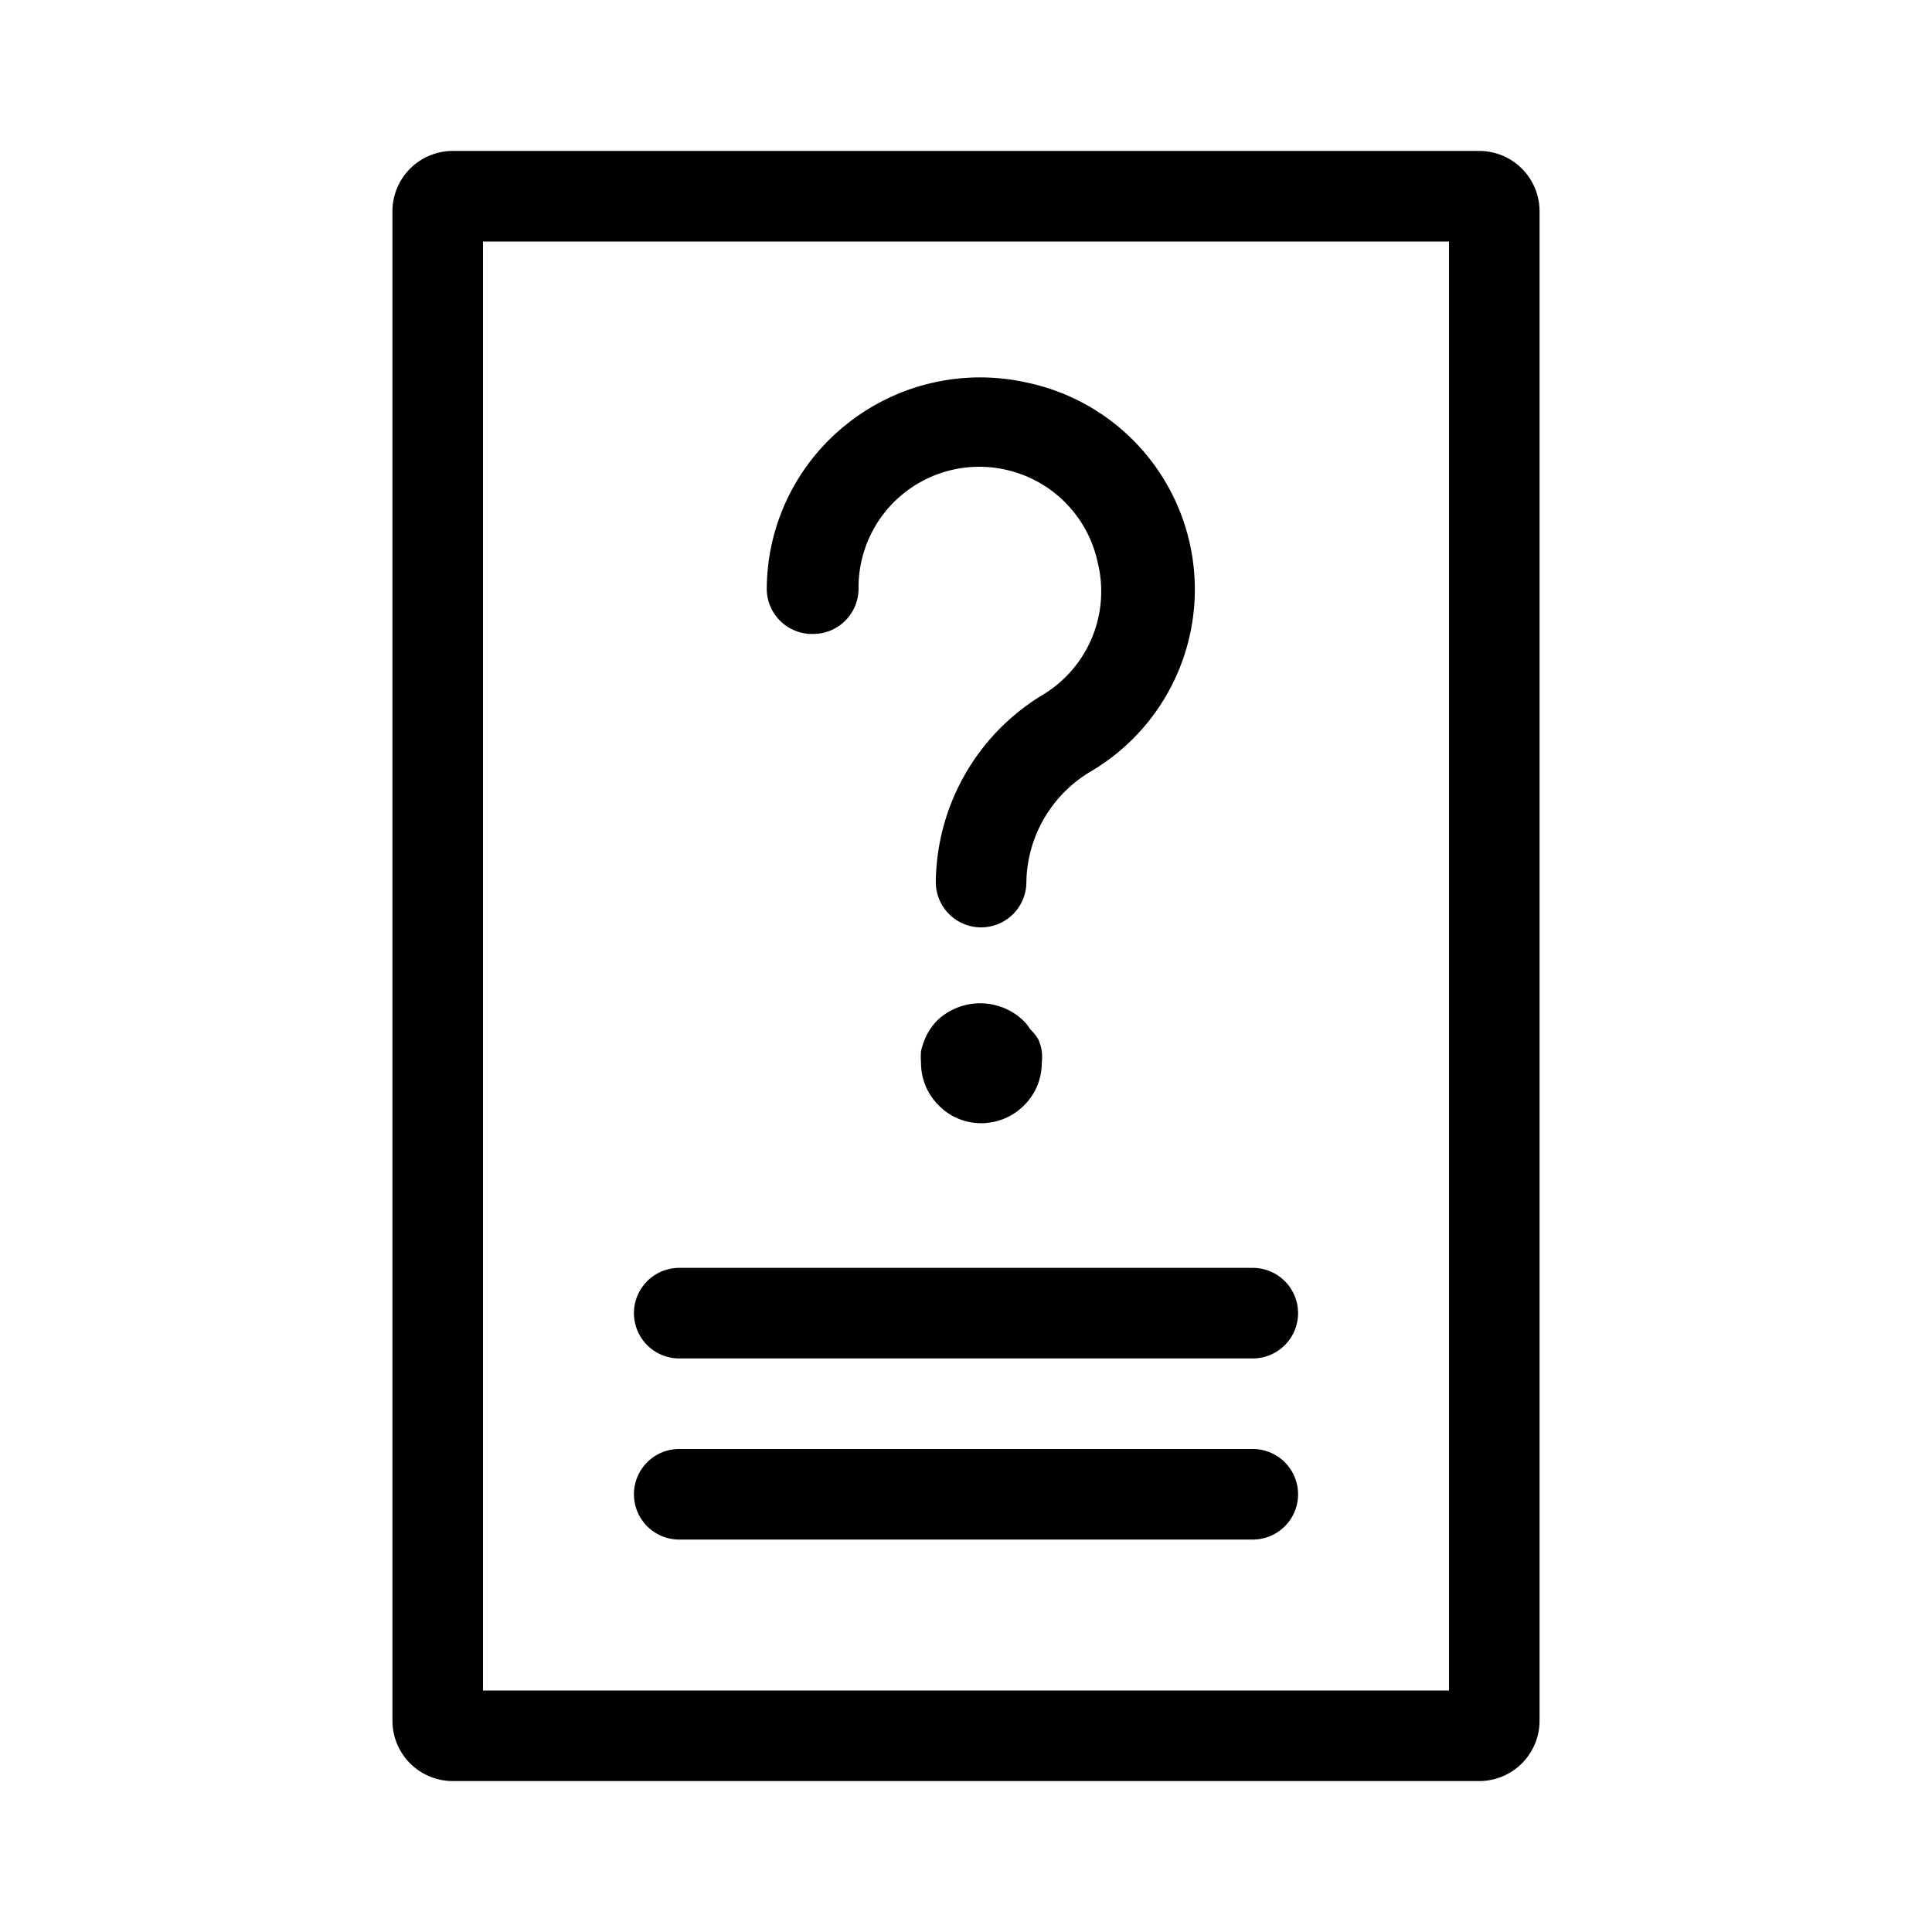 <svg xmlns="http://www.w3.org/2000/svg" viewBox="0 0 64 64" aria-hidden="true"><path d="M49 5H15a2 2 0 00-2 2v50a2 2 0 002 2h34a2 2 0 002-2V7a2 2 0 00-2-2zm-1 51H16V8h32z"/><path d="M22.5 45h19a1.5 1.5 0 000-3h-19a1.5 1.5 0 000 3zM22.5 51h19a1.5 1.5 0 000-3h-19a1.5 1.5 0 000 3zM26.94 21a1.5 1.5 0 001.5-1.5 4 4 0 014.92-3.93 4 4 0 013 3.05A4 4 0 0134.57 23 7.33 7.33 0 0031 29.22a1.5 1.5 0 003 0 4.34 4.34 0 012.16-3.68A7 7 0 0034 12.67a7.08 7.08 0 00-6 1.42 7 7 0 00-2.6 5.45A1.5 1.5 0 0026.94 21zM34.13 34.1a1.48 1.48 0 00-.25-.31 2.07 2.07 0 00-2.82 0 1.89 1.89 0 00-.25.31 1.83 1.83 0 00-.18.34 2.4 2.4 0 00-.12.38 2.58 2.58 0 000 .39 2 2 0 00.15.76 2 2 0 00.44.65 1.92 1.92 0 00.65.44 2 2 0 002.17-.44 2 2 0 00.44-.65 2 2 0 00.15-.76 1.72 1.72 0 000-.39 1.66 1.66 0 00-.11-.38 1.41 1.41 0 00-.27-.34z"/></svg>